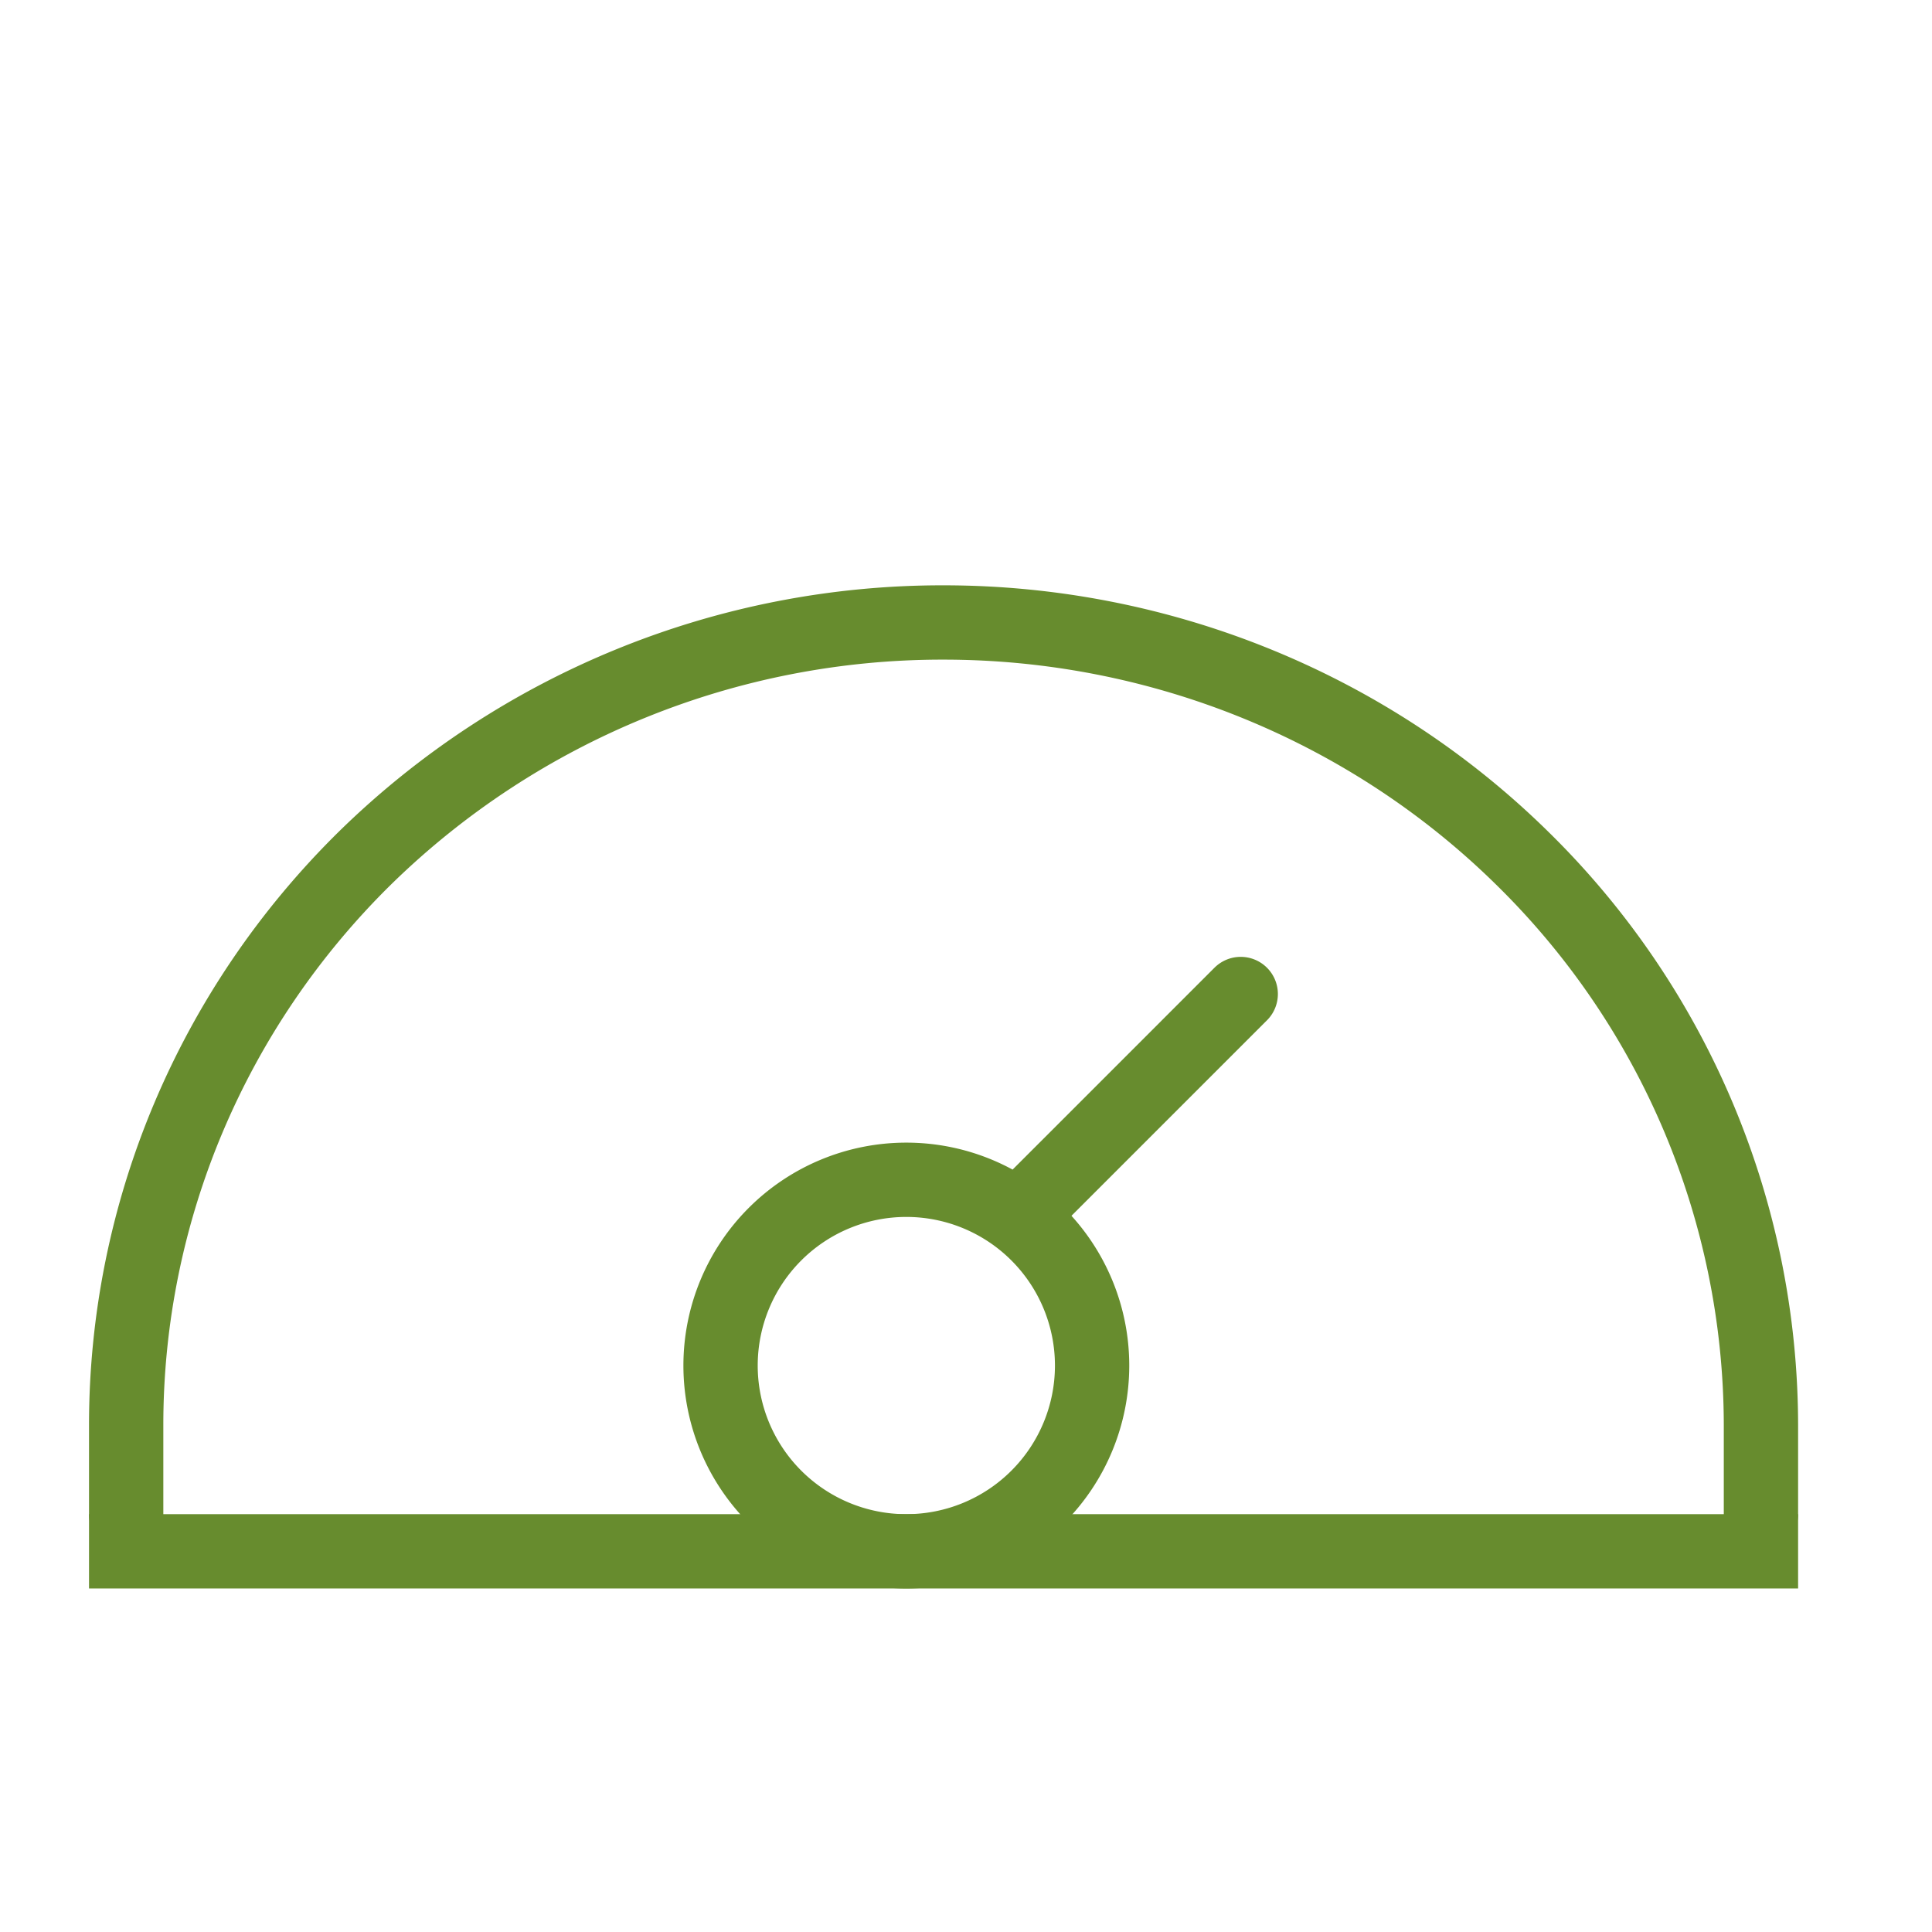 <svg width="26" height="26" fill="none" xmlns="http://www.w3.org/2000/svg"><path d="M1.698 20.377v-1.2c0-2.864 1.158-5.611 3.221-7.637a11.104 11.104 0 017.779-3.163c2.917 0 5.715 1.138 7.778 3.163a10.701 10.701 0 013.222 7.637v1.2" stroke="#678C2E" stroke-linecap="round" stroke-linejoin="round"/><path d="M12.197 20.877a2.5 2.5 0 100-5 2.5 2.5 0 000 5zm1.5-4.5l3-3" stroke="#678C2E" stroke-linecap="round" stroke-linejoin="round"/><path d="M1.198 20.877h23" stroke="#678C2E"/></svg>